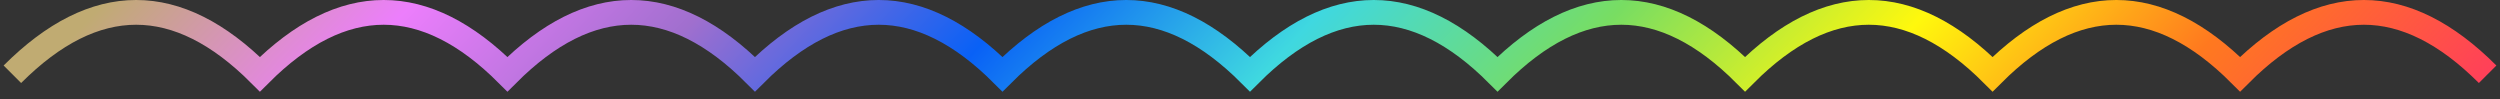 <svg width="202" height="8" viewBox="0 0 202 8" fill="none" xmlns="http://www.w3.org/2000/svg">
<rect x="0" y="0" width="202" height="8" fill="#333333" stroke="none"/>
<path d="M1 6C7.667 -0.667 14.333 -0.667 21 6C27.667 -0.667 34.333 -0.667 41 6C47.667 -0.667 54.333 -0.667 61 6C67.667 -0.667 74.333 -0.667 81 6C87.667 -0.667 94.333 -0.667 101 6C107.667 -0.667 114.333 -0.667 121 6C127.667 -0.667 134.333 -0.667 141 6C147.667 -0.667 154.333 -0.667 161 6C167.667 -0.667 174.333 -0.667 181 6C187.667 -0.667 194.333 -0.667 201 6" stroke="url(#paint0_linear)" stroke-width="2"/>
<defs>
<linearGradient id="paint0_linear" x1="201" y1="6" x2="93.636" y2="-93.728" gradientUnits="userSpaceOnUse">
<stop stop-color="#FF4059"/>
<stop offset="0.125" stop-color="#FF791F"/>
<stop offset="0.25" stop-color="#FFF80D"/>
<stop offset="0.375" stop-color="#78DD62"/>
<stop offset="0.495" stop-color="#3FD8E0"/>
<stop offset="0.62" stop-color="#0961F6"/>
<stop offset="0.745" stop-color="#A06FCE"/>
<stop offset="0.865" stop-color="#EC7EFC"/>
<stop offset="0.99" stop-color="#C0AB72"/>
</linearGradient>
</defs>
</svg>
